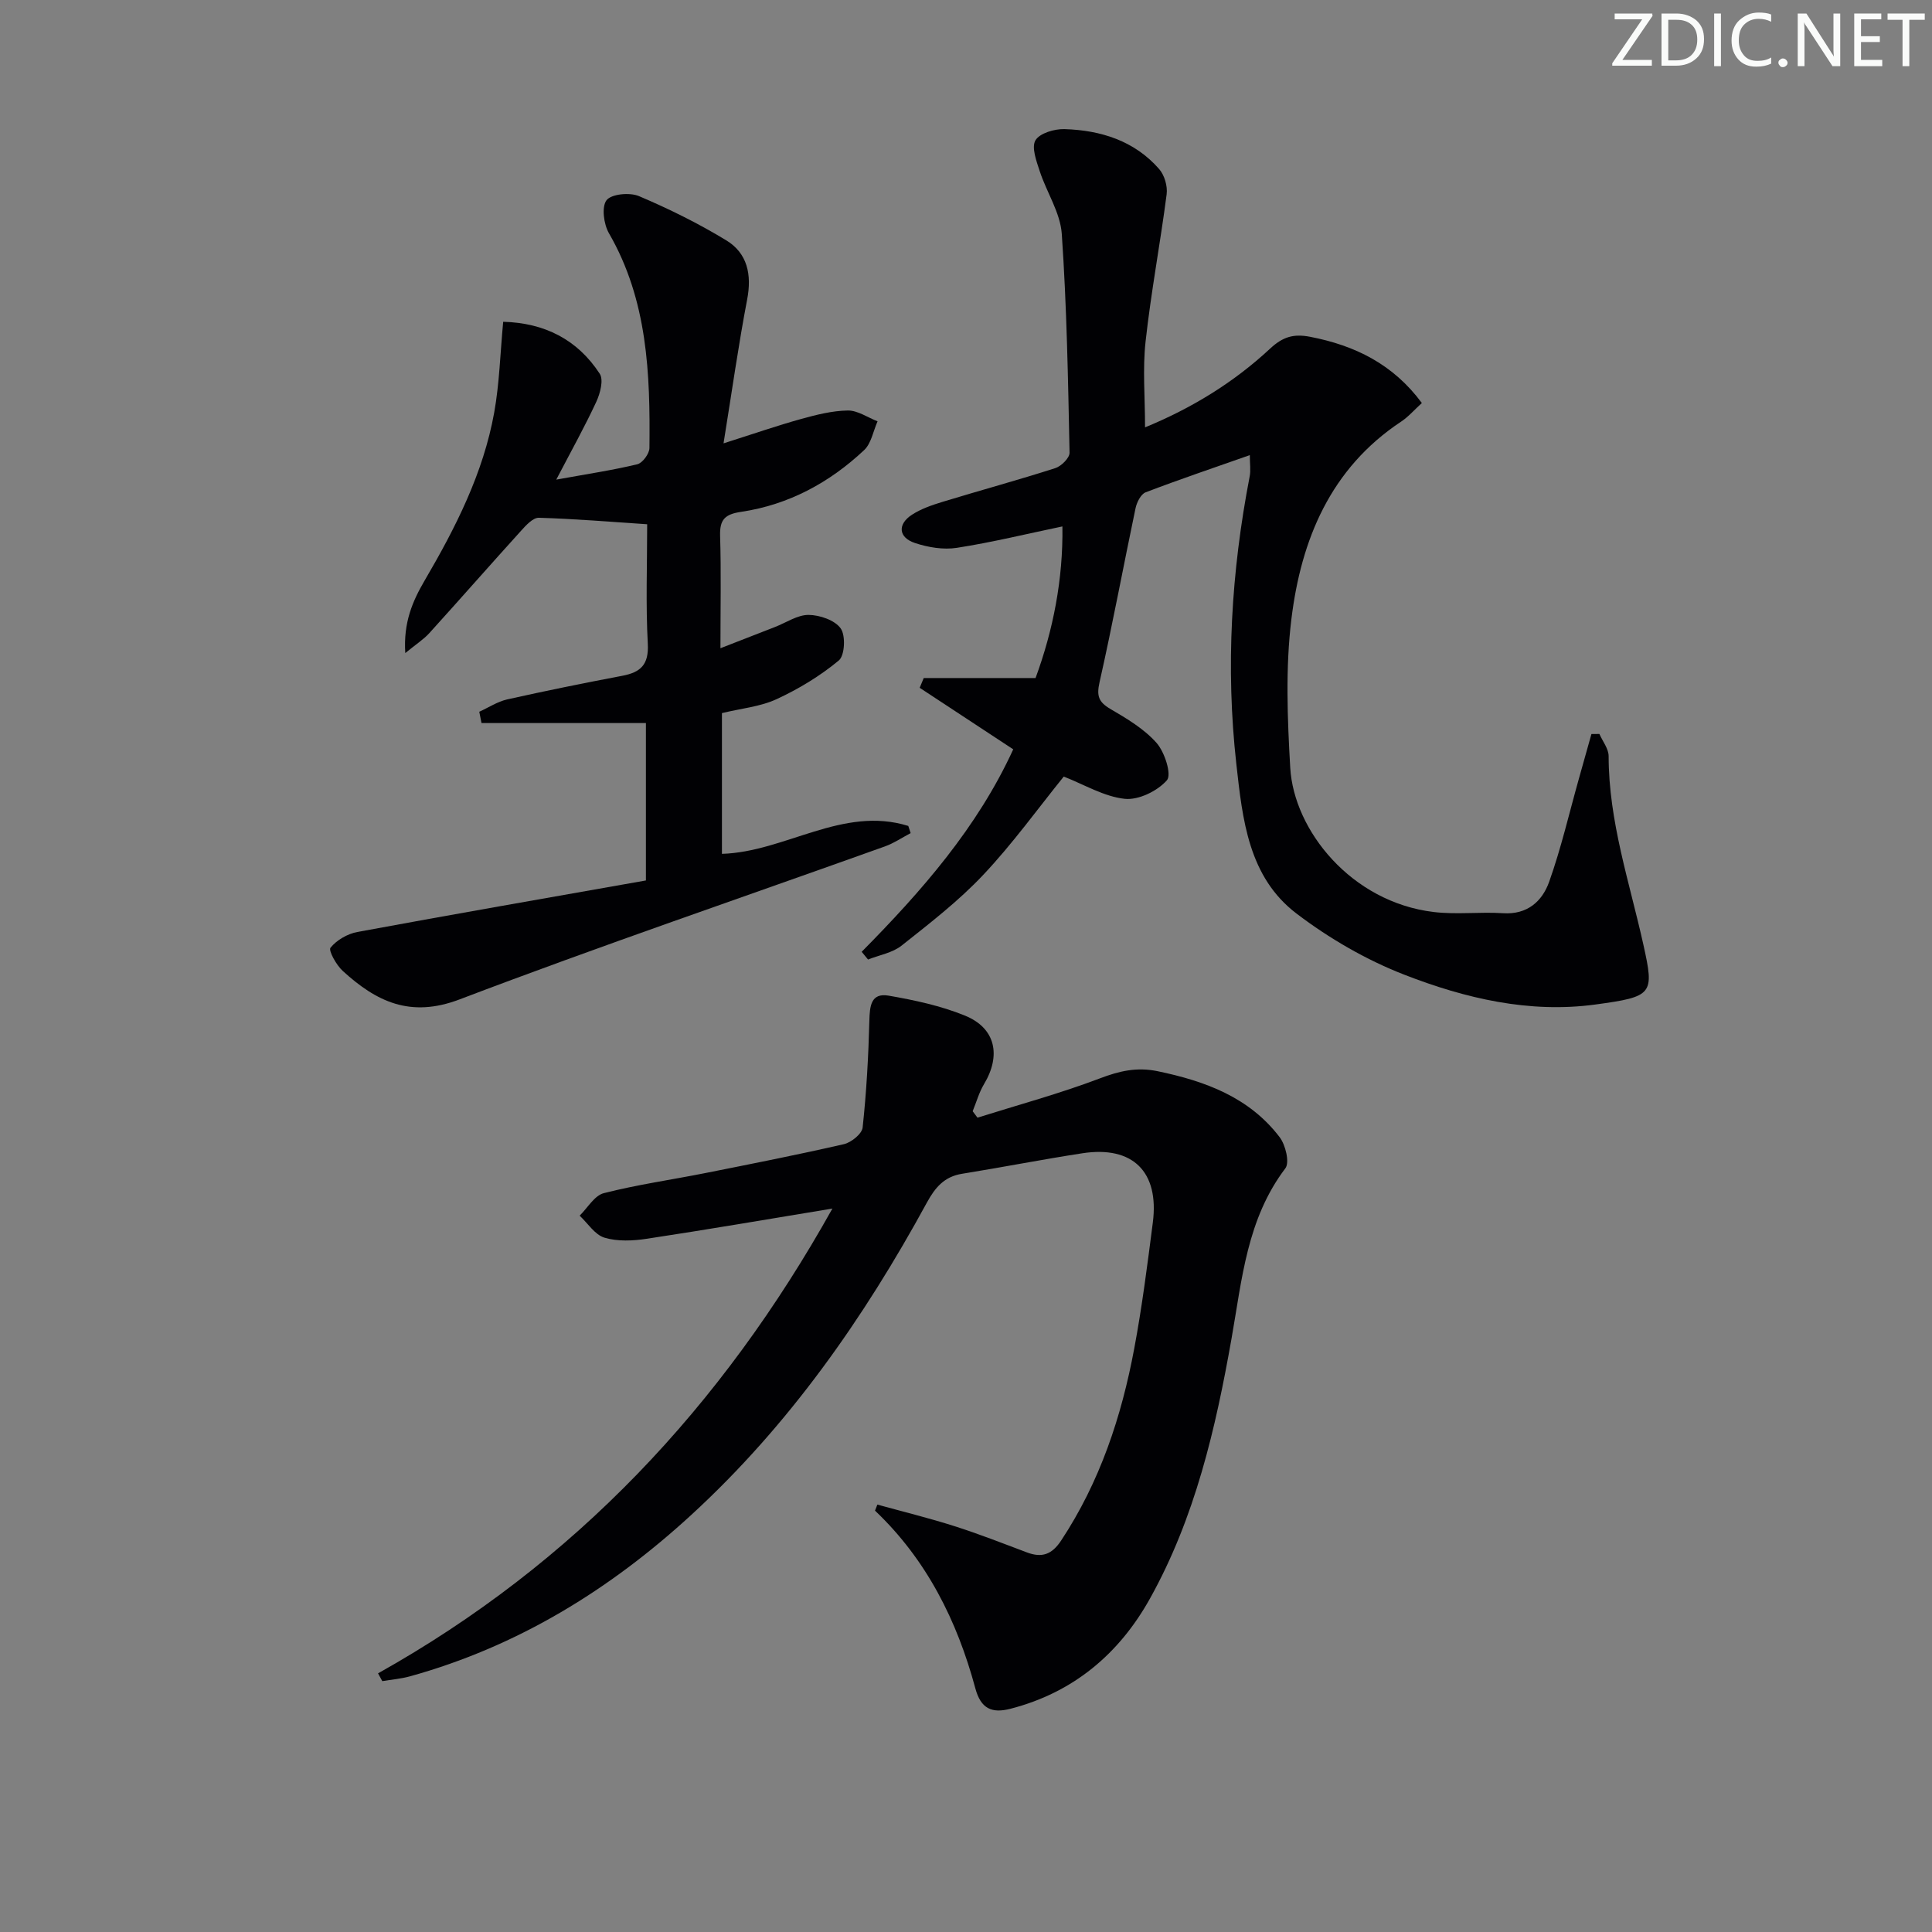 <svg enable-background="new 0 0 400 400" viewBox="0 0 400 400" xmlns="http://www.w3.org/2000/svg"><rect x="0" y="0" width="400" height="400" fill="#808080" stroke="none"/><g fill="#fafbfa"><path d="m342.2 3.2-6.3 9.2h6.1v1.2h-8.2v-.5l6.2-9.1h-5.7v-1.2h7.8v.4z"/><path d="m344 13.7v-10.9h3.1c1.6 0 3 .5 4.1 1.4 1.1 1 1.6 2.2 1.6 3.9s-.5 3-1.6 4-2.5 1.5-4.2 1.5h-3zm1.4-9.6v8.4h1.6c1.4 0 2.5-.4 3.2-1.1.8-.8 1.2-1.8 1.2-3.2s-.4-2.4-1.2-3.1-1.8-1-3.1-1z"/><path d="m356.3 2.8v10.9h-1.4v-10.9z"/><path d="m366.6 13.2c-.8.4-1.8.6-3 .6-1.6 0-2.8-.5-3.7-1.5s-1.4-2.3-1.4-3.9c0-1.7.5-3.2 1.6-4.2s2.4-1.6 4-1.6c1 0 1.9.1 2.6.4v1.5c-.8-.4-1.6-.6-2.6-.6-1.2 0-2.2.4-3 1.2s-1.1 1.9-1.1 3.3c0 1.3.4 2.3 1.1 3.1s1.6 1.1 2.8 1.1c1.1 0 2-.2 2.8-.7v1.3z"/><path d="m368.2 13c0-.3.1-.5.3-.6.2-.2.4-.3.6-.3.3 0 .5.1.7.3s.3.4.3.6-.1.5-.3.6c-.2.2-.4.3-.7.3s-.5-.1-.6-.3c-.2-.2-.3-.4-.3-.6z"/><path d="m381.1 13.7h-1.7l-5.5-8.4c-.2-.2-.3-.5-.4-.7 0 .2.1.8.1 1.5v7.6h-1.4v-10.9h1.8l5.3 8.3c.3.4.4.6.4.8 0-.3-.1-.8-.1-1.6v-7.5h1.4v10.9z"/><path d="m389.7 13.7h-5.8v-10.9h5.6v1.2h-4.2v3.5h3.9v1.2h-3.9v3.7h4.4z"/><path d="m398.4 4.1h-3.1v9.6h-1.4v-9.6h-3.1v-1.3h7.7v1.3z"/></g><path d="m78.27 346.45c40.62-22.75 71.16-55.19 94.07-96.23-13.35 2.2-25.86 4.35-38.41 6.25-2.88.44-6.06.59-8.77-.22-1.99-.59-3.45-2.97-5.15-4.56 1.65-1.61 3.06-4.16 5-4.66 6.89-1.76 13.97-2.76 20.96-4.15 9.6-1.91 19.2-3.8 28.74-5.99 1.54-.35 3.75-2.14 3.89-3.45.79-7.33 1.2-14.71 1.39-22.08.08-3.03.3-5.86 4-5.22 5.35.93 10.79 2.09 15.79 4.13 6.35 2.58 7.53 8.23 3.95 14.19-1.03 1.72-1.58 3.73-2.35 5.61.33.44.67.89 1 1.33 8.46-2.66 17.05-4.99 25.33-8.13 4.04-1.54 7.65-2.38 11.96-1.49 9.85 2.05 18.95 5.38 25.26 13.65 1.23 1.61 2.11 5.24 1.19 6.46-7.96 10.49-8.97 22.96-11.14 35.22-3.29 18.65-7.56 37.11-16.89 53.85-6.4 11.48-15.88 19.47-28.88 22.82-3.87 1-6.14 0-7.28-4.24-3.77-13.98-10.08-26.63-20.77-36.78.16-.42.33-.84.49-1.25 5.33 1.47 10.72 2.79 15.98 4.47 5.06 1.61 10.01 3.56 14.98 5.43 3.1 1.17 5.17.45 7.09-2.46 8.02-12.14 12.49-25.62 15.13-39.74 1.62-8.64 2.73-17.37 3.85-26.1 1.35-10.52-4.16-15.94-14.58-14.34-8.33 1.28-16.61 2.91-24.93 4.25-3.67.59-5.56 2.84-7.26 5.95-13.06 23.95-28.56 46.11-48.78 64.67-16.89 15.51-36 27.26-58.26 33.43-1.86.51-3.81.67-5.72.99-.29-.54-.58-1.07-.88-1.61z" fill="#010104"/><path d="m178.4 197.06c12.42-12.56 23.97-25.74 31.38-41.92-6.45-4.24-12.91-8.49-19.37-12.74.28-.67.56-1.35.84-2.02h23.15c3.64-9.89 5.72-20.45 5.56-31.39-7.4 1.54-14.57 3.3-21.84 4.43-2.8.44-5.97-.09-8.7-1-3.42-1.14-3.64-3.88-.61-5.85 1.89-1.23 4.15-2 6.34-2.67 7.77-2.37 15.61-4.5 23.34-6.98 1.24-.4 2.98-2.12 2.95-3.2-.31-15.11-.57-30.23-1.61-45.29-.3-4.41-3.14-8.62-4.57-13-.68-2.08-1.74-4.93-.88-6.38.88-1.48 3.94-2.38 6.01-2.32 7.51.24 14.47 2.4 19.6 8.27 1.11 1.27 1.77 3.55 1.55 5.23-1.32 10.18-3.24 20.29-4.36 30.48-.63 5.69-.11 11.51-.11 17.77 9.65-3.96 18.36-9.29 25.89-16.3 2.64-2.46 4.86-3.11 8.29-2.45 9.31 1.8 17.2 5.69 23.13 13.71-1.59 1.45-2.8 2.86-4.29 3.85-14.65 9.7-20.71 24.46-22.72 40.88-1.24 10.12-.83 20.54-.24 30.78.75 12.97 12.63 27.82 29.69 29.87 4.73.57 9.59-.06 14.37.25 5.05.33 8.12-2.49 9.55-6.51 2.48-6.97 4.15-14.23 6.16-21.37.86-3.07 1.73-6.15 2.59-9.22.55 0 1.1-.01 1.65-.01.67 1.53 1.91 3.06 1.91 4.6.01 13.48 4.33 26.11 7.2 39.05 2.27 10.25 2.04 10.74-9.99 12.37-13.64 1.85-26.92-1.28-39.49-6.17-7.91-3.07-15.56-7.51-22.32-12.65-9.99-7.58-11.2-19.51-12.48-30.98-2.23-19.98-1.05-39.82 2.76-59.53.25-1.27.03-2.62.03-4.42-7.33 2.58-14.5 5-21.57 7.7-.99.38-1.83 2.07-2.09 3.3-2.52 11.99-4.75 24.05-7.45 36.01-.64 2.84-.21 4.1 2.24 5.54 3.42 2 7 4.13 9.57 7.04 1.68 1.9 3.16 6.55 2.14 7.72-1.95 2.23-5.88 4.15-8.73 3.85-4.29-.46-8.36-2.94-12.63-4.61-5.34 6.6-10.56 13.87-16.65 20.33-5.1 5.42-11.09 10.04-16.94 14.68-1.88 1.49-4.6 1.94-6.93 2.87-.44-.54-.88-1.07-1.32-1.6z" fill="#010104"/><path d="m133.73 182.29c0-11.4 0-21.51 0-32.59-11.51 0-22.78 0-34.04 0-.15-.78-.31-1.56-.46-2.34 1.92-.87 3.75-2.09 5.76-2.55 7.91-1.77 15.86-3.38 23.82-4.89 3.81-.72 5.54-2.28 5.31-6.62-.44-8.13-.13-16.3-.13-24.76-7.61-.5-15.01-1.13-22.42-1.34-1.22-.04-2.68 1.56-3.7 2.7-6.37 7.03-12.62 14.16-18.99 21.19-1.17 1.29-2.69 2.25-4.97 4.12-.42-6.35 1.53-10.78 3.99-14.99 6.41-10.95 12.15-22.21 14.42-34.81 1.08-6.01 1.24-12.18 1.86-18.79 8.55.23 15.36 3.66 19.99 10.76.83 1.27.09 4.06-.7 5.78-2.35 5.08-5.08 9.97-8.3 16.14 6.5-1.18 11.69-1.95 16.78-3.18 1.08-.26 2.49-2.18 2.51-3.35.17-15.36-.36-30.6-8.39-44.49-1.08-1.88-1.55-5.45-.49-6.83 1.01-1.3 4.8-1.65 6.7-.85 6.21 2.63 12.31 5.65 18.07 9.15 4.4 2.67 5.33 7.1 4.34 12.26-1.8 9.4-3.13 18.89-4.89 29.78 6.43-2.04 11.17-3.69 16.01-5.03 3.17-.88 6.46-1.72 9.71-1.77 2.04-.03 4.11 1.44 6.17 2.24-.9 2.02-1.3 4.57-2.78 5.96-7.18 6.75-15.65 11.32-25.46 12.78-3.37.5-4.46 1.59-4.36 4.97.23 7.44.07 14.89.07 23.27 4.31-1.68 7.81-3.04 11.3-4.4 2.32-.9 4.65-2.52 6.96-2.5 2.3.02 5.43 1.09 6.64 2.8 1.05 1.48.85 5.61-.4 6.64-3.86 3.2-8.3 5.89-12.87 8-3.39 1.57-7.34 1.92-11.32 2.89v29.14c13.1-.39 24.99-10 38.58-5.78.16.5.33.99.49 1.49-1.78.93-3.48 2.09-5.35 2.76-29.37 10.52-58.91 20.58-88.05 31.67-10.23 3.89-17.26.42-24.18-5.9-1.33-1.21-3-4.23-2.53-4.81 1.27-1.57 3.5-2.87 5.54-3.25 19.89-3.68 39.8-7.14 59.76-10.67z" fill="#010104"/></svg>